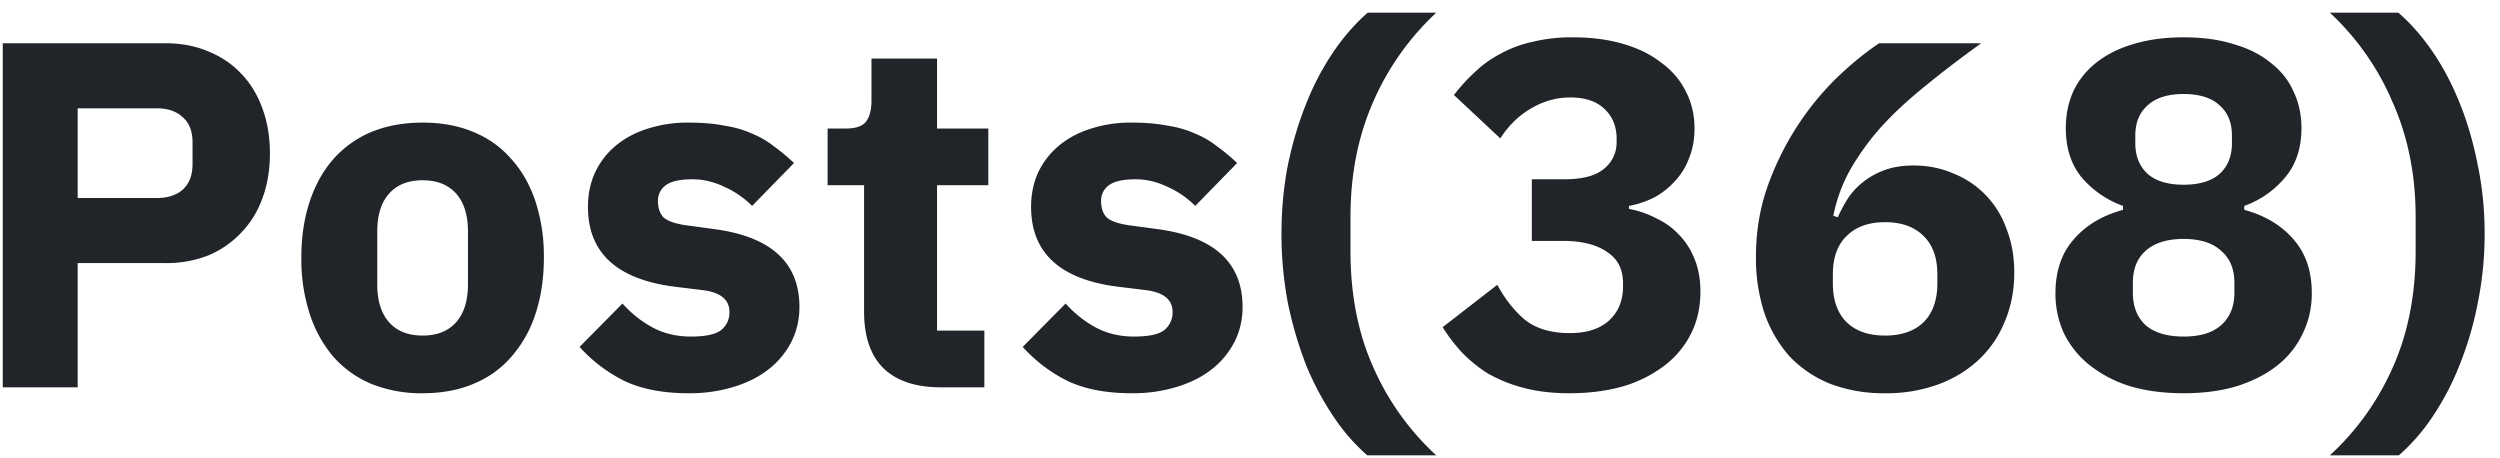 <svg width="71" height="13" fill="none" xmlns="http://www.w3.org/2000/svg"><path d="M70.564 6.632c0 .681-.066 1.34-.196 1.974a9.442 9.442 0 0 1-.518 1.764 7.536 7.536 0 0 1-.77 1.47 5.548 5.548 0 0 1-.952 1.092h-1.96a7.476 7.476 0 0 0 1.778-2.478c.438-.97.658-2.077.658-3.318v-.98c0-1.195-.22-2.282-.658-3.262A7.447 7.447 0 0 0 66.168.36h1.946c.354.308.681.681.98 1.12.298.439.555.929.77 1.47.214.532.382 1.11.504 1.736.13.625.196 1.274.196 1.946ZM62.015 11.168c-.578 0-1.096-.07-1.554-.21a3.539 3.539 0 0 1-1.134-.602 2.641 2.641 0 0 1-.714-.896 2.684 2.684 0 0 1-.238-1.134c0-.625.173-1.134.518-1.526.346-.401.812-.681 1.4-.84v-.112a2.78 2.78 0 0 1-1.176-.812c-.298-.364-.448-.83-.448-1.4 0-.373.07-.719.21-1.036.15-.317.364-.588.644-.812.29-.233.64-.41 1.05-.532.42-.13.9-.196 1.442-.196.542 0 1.018.065 1.428.196.42.121.77.299 1.05.532.29.224.504.495.644.812.15.317.224.663.224 1.036 0 .57-.154 1.036-.462 1.4a2.677 2.677 0 0 1-1.162.812v.112c.588.159 1.055.439 1.4.84.346.392.518.9.518 1.526 0 .41-.084.789-.252 1.134a2.492 2.492 0 0 1-.7.896c-.308.252-.69.453-1.148.602-.448.14-.961.21-1.54.21Zm0-1.61c.467 0 .822-.107 1.064-.322.252-.224.378-.532.378-.924v-.28c0-.392-.126-.695-.378-.91-.242-.224-.597-.336-1.064-.336-.466 0-.826.112-1.078.336-.242.215-.364.518-.364.91v.28c0 .392.122.7.364.924.252.215.612.322 1.078.322Zm0-4.312c.448 0 .789-.103 1.022-.308.234-.215.35-.504.35-.868v-.224c0-.364-.116-.649-.35-.854-.233-.215-.574-.322-1.022-.322-.448 0-.788.107-1.022.322-.233.205-.35.49-.35.854v.224c0 .364.117.653.35.868.234.205.574.308 1.022.308ZM53.537 11.168a4.27 4.27 0 0 1-1.554-.266 3.276 3.276 0 0 1-1.162-.784 3.654 3.654 0 0 1-.714-1.232 5.027 5.027 0 0 1-.238-1.596c0-.681.102-1.325.308-1.932a8.111 8.111 0 0 1 1.932-3.094c.42-.41.84-.756 1.26-1.036h2.898c-.598.43-1.134.84-1.61 1.232-.476.383-.892.77-1.246 1.162a7.224 7.224 0 0 0-.868 1.204 4.439 4.439 0 0 0-.476 1.302l.126.042c.084-.187.182-.369.294-.546.121-.177.266-.331.434-.462.177-.14.382-.252.616-.336.233-.084.504-.126.812-.126.401 0 .774.075 1.12.224a2.614 2.614 0 0 1 1.512 1.568c.149.373.224.789.224 1.246 0 .504-.089.966-.266 1.386-.168.42-.416.784-.742 1.092-.318.299-.7.532-1.148.7a4.281 4.281 0 0 1-1.512.252Zm0-1.638c.466 0 .83-.126 1.092-.378.261-.261.392-.63.392-1.106v-.252c0-.476-.131-.84-.392-1.092-.262-.261-.626-.392-1.092-.392-.467 0-.831.13-1.092.392-.262.252-.392.616-.392 1.092v.252c0 .476.13.845.392 1.106.261.252.625.378 1.092.378ZM44.414 5.092c.523 0 .9-.098 1.134-.294a.954.954 0 0 0 .364-.756v-.098c0-.355-.116-.64-.35-.854-.224-.215-.546-.322-.966-.322-.392 0-.76.103-1.106.308-.345.196-.64.48-.882.854l-1.316-1.232c.187-.243.387-.462.602-.658.215-.205.458-.378.728-.518a3.4 3.4 0 0 1 .91-.336 4.684 4.684 0 0 1 1.134-.126c.523 0 .994.06 1.414.182.43.121.794.299 1.092.532.308.224.542.495.7.812.168.317.252.672.252 1.064 0 .308-.051.588-.154.84a1.903 1.903 0 0 1-.406.658c-.168.187-.364.34-.588.462a2.679 2.679 0 0 1-.714.238v.084c.29.056.556.15.798.28.252.121.467.28.644.476.187.196.331.43.434.7.103.261.154.56.154.896 0 .439-.089.835-.266 1.19-.177.355-.43.658-.756.91a3.657 3.657 0 0 1-1.176.588c-.457.13-.961.196-1.512.196-.495 0-.933-.051-1.316-.154a4.135 4.135 0 0 1-1.008-.406 3.949 3.949 0 0 1-.742-.602 4.997 4.997 0 0 1-.546-.714l1.554-1.204c.215.401.476.733.784.994.318.252.742.378 1.274.378.476 0 .845-.117 1.106-.35.27-.243.406-.57.406-.98v-.084c0-.401-.154-.7-.462-.896-.298-.205-.714-.308-1.246-.308h-.882v-1.75h.91ZM36.394 6.632c0-.672.06-1.32.182-1.946.13-.625.303-1.204.518-1.736a7.534 7.534 0 0 1 .77-1.47c.298-.439.625-.812.98-1.12h1.946a7.612 7.612 0 0 0-1.792 2.534c-.43.98-.644 2.067-.644 3.262v.98c0 1.241.219 2.347.658 3.318a7.476 7.476 0 0 0 1.778 2.478h-1.96a5.548 5.548 0 0 1-.952-1.092 8.118 8.118 0 0 1-.784-1.47 11.09 11.09 0 0 1-.518-1.764 10.487 10.487 0 0 1-.182-1.974ZM32.139 11.168c-.71 0-1.307-.112-1.792-.336a4.237 4.237 0 0 1-1.302-.98l1.218-1.232c.261.29.55.518.868.686.317.168.677.252 1.078.252.41 0 .695-.06.854-.182a.638.638 0 0 0 .238-.518c0-.345-.247-.55-.742-.616l-.798-.098c-1.652-.205-2.478-.961-2.478-2.268 0-.355.065-.677.196-.966a2.2 2.2 0 0 1 .574-.756c.252-.215.55-.378.896-.49a3.662 3.662 0 0 1 1.19-.182c.383 0 .719.028 1.008.084.299.047.56.121.784.224.233.093.443.215.63.364.196.14.387.299.574.476l-1.19 1.218a2.584 2.584 0 0 0-.798-.546c-.29-.14-.588-.21-.896-.21-.355 0-.607.056-.756.168a.532.532 0 0 0-.224.448c0 .196.051.35.154.462.112.103.317.177.616.224l.826.112c1.615.215 2.422.952 2.422 2.212 0 .355-.075.681-.224.98a2.34 2.34 0 0 1-.644.784c-.27.215-.602.383-.994.504a4.25 4.25 0 0 1-1.288.182ZM26.724 11c-.719 0-1.265-.182-1.638-.546-.364-.364-.546-.896-.546-1.596V5.26h-1.036V3.65h.518c.28 0 .471-.065.574-.196.102-.14.154-.336.154-.588V1.662h1.862V3.65h1.456v1.61h-1.456v4.13h1.344V11h-1.232ZM19.554 11.168c-.71 0-1.306-.112-1.792-.336a4.237 4.237 0 0 1-1.302-.98l1.218-1.232c.261.29.55.518.868.686.317.168.677.252 1.078.252.41 0 .696-.06.854-.182a.638.638 0 0 0 .238-.518c0-.345-.247-.55-.742-.616l-.798-.098c-1.652-.205-2.478-.961-2.478-2.268 0-.355.066-.677.196-.966.14-.299.332-.55.574-.756.252-.215.55-.378.896-.49a3.661 3.661 0 0 1 1.19-.182c.383 0 .719.028 1.008.084.299.047.56.121.784.224.233.093.444.215.63.364.196.14.387.299.574.476l-1.19 1.218a2.584 2.584 0 0 0-.798-.546c-.29-.14-.588-.21-.896-.21-.355 0-.607.056-.756.168a.532.532 0 0 0-.224.448c0 .196.052.35.154.462.112.103.317.177.616.224l.826.112c1.615.215 2.422.952 2.422 2.212 0 .355-.075.681-.224.98a2.34 2.34 0 0 1-.644.784c-.27.215-.602.383-.994.504a4.25 4.25 0 0 1-1.288.182ZM12.002 11.168a3.782 3.782 0 0 1-1.456-.266 2.967 2.967 0 0 1-1.078-.77 3.574 3.574 0 0 1-.672-1.218 5.028 5.028 0 0 1-.238-1.596c0-.588.08-1.12.238-1.596.159-.476.383-.877.672-1.204a2.968 2.968 0 0 1 1.078-.77c.43-.177.915-.266 1.456-.266.541 0 1.022.089 1.442.266.43.177.788.434 1.078.77.298.327.527.728.686 1.204a5.03 5.03 0 0 1 .238 1.596c0 .588-.08 1.12-.238 1.596a3.45 3.45 0 0 1-.686 1.218c-.29.336-.649.593-1.078.77-.42.177-.9.266-1.442.266Zm0-1.638c.41 0 .728-.126.952-.378.224-.252.336-.611.336-1.078V6.576c0-.467-.112-.826-.336-1.078-.224-.252-.542-.378-.952-.378-.41 0-.728.126-.952.378-.224.252-.336.611-.336 1.078v1.498c0 .467.112.826.336 1.078.224.252.541.378.952.378ZM.078 11V1.228h4.62c.457 0 .868.08 1.232.238.364.15.672.36.924.63.261.27.462.602.602.994.14.383.21.803.21 1.26 0 .467-.07.891-.21 1.274-.14.383-.34.71-.602.98a2.74 2.74 0 0 1-.924.644 3.22 3.22 0 0 1-1.232.224H2.206V11H.078Zm2.128-5.376h2.24c.317 0 .565-.08.742-.238.187-.168.28-.41.28-.728v-.616c0-.317-.093-.555-.28-.714-.177-.168-.425-.252-.742-.252h-2.24v2.548Z" fill="#212529"/></svg>